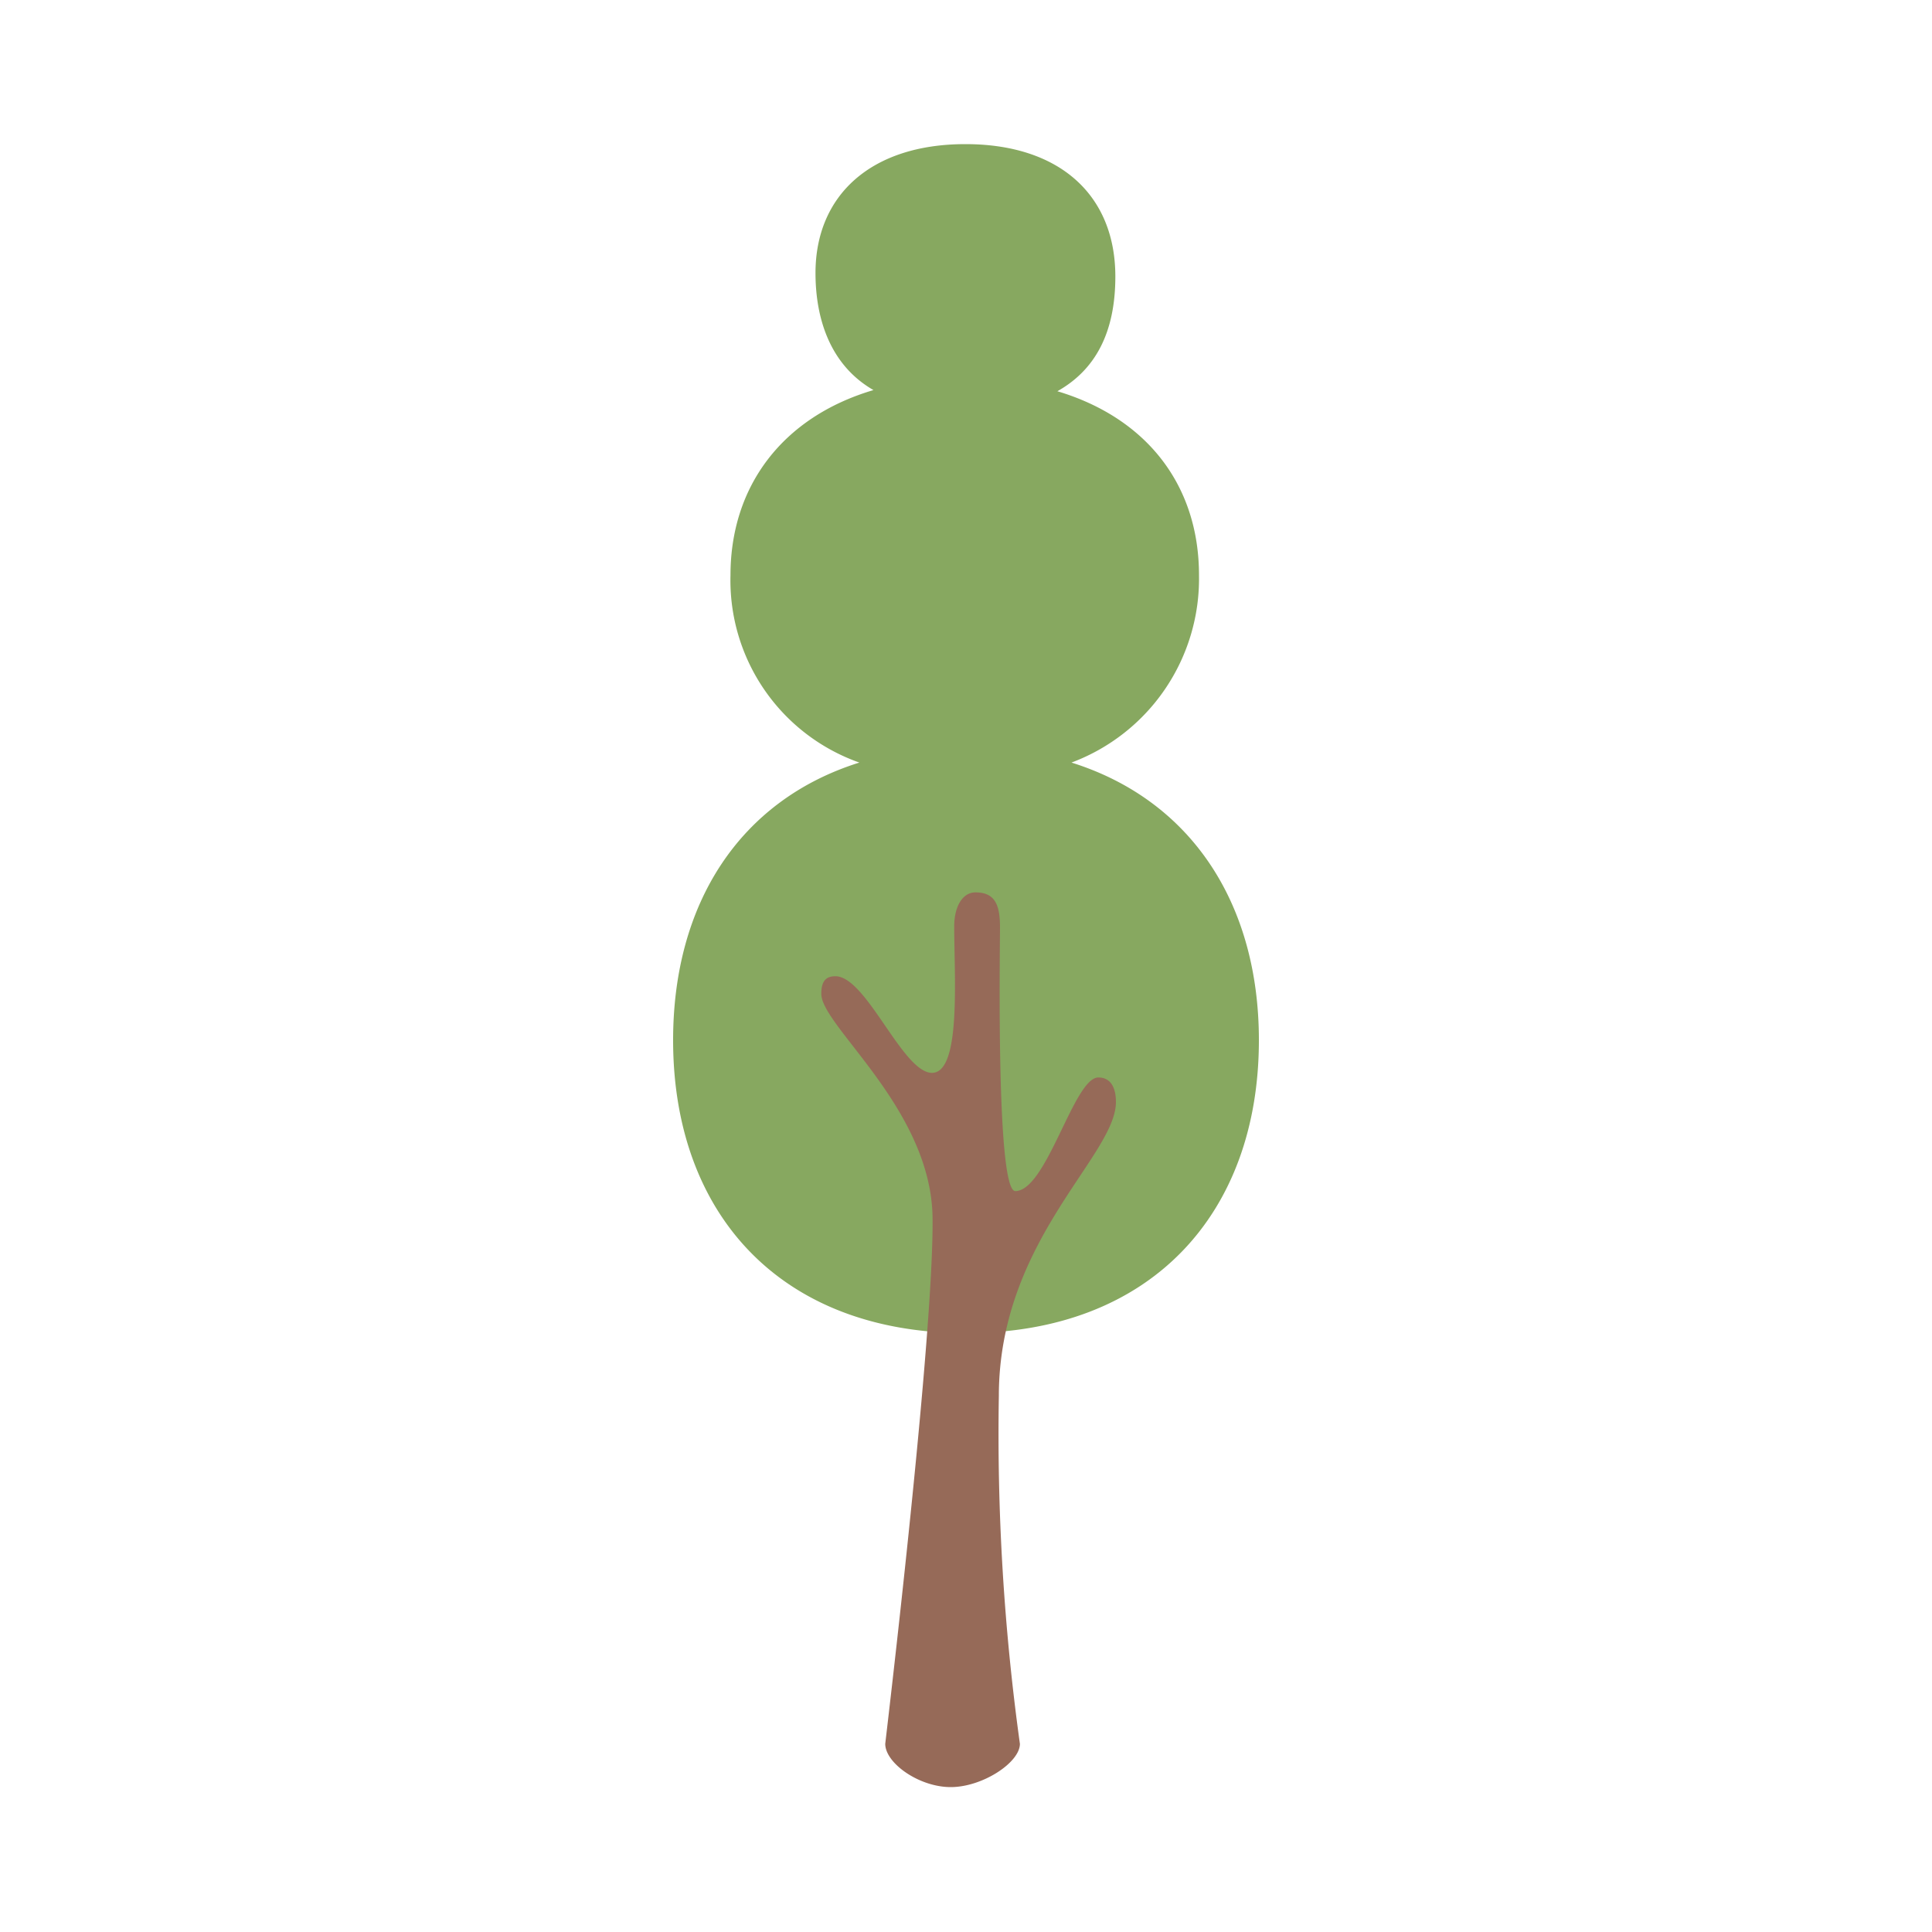 <svg id="Layer_1" data-name="Layer 1" xmlns="http://www.w3.org/2000/svg" viewBox="0 0 100 100"><defs><style>.cls-1{fill:#87a860;}.cls-2{fill:#966a58;}</style></defs><path class="cls-1" d="M50,69c9.58,0,15.16-6.19,15.16-15.16,0-7.09-3.52-12.43-9.7-14.37a10.16,10.16,0,0,0,6.6-9.7c0-4.61-2.66-8.12-7.33-9.52,1.94-1.09,3-3,3-5.94,0-4.18-2.85-6.85-7.76-6.85s-7.76,2.67-7.76,6.67c0,2.42.79,4.79,3,6.06-4.73,1.4-7.4,5-7.4,9.58a10,10,0,0,0,6.67,9.7c-6.18,1.94-9.64,7.28-9.64,14.37C34.84,62.85,40.42,69,50,69Z"/><path class="cls-2" d="M45.82,90.26c0,1,1.75,2.24,3.39,2.24s3.58-1.27,3.58-2.24a116.83,116.83,0,0,1-1.09-18c0-8.06,6.06-12.43,6.06-15.22,0-.79-.3-1.27-.91-1.27-1.27,0-2.67,5.88-4.3,5.88-1,0-.79-12.49-.79-13.64s-.24-1.82-1.27-1.82c-.67,0-1.1.73-1.1,1.76,0,2.61.37,7.58-1.15,7.58s-3.39-5-5-5c-.48,0-.73.24-.73.91,0,1.69,5.76,6,5.76,11.7C48.3,68.13,46.79,82,45.82,90.26Z"/></svg>